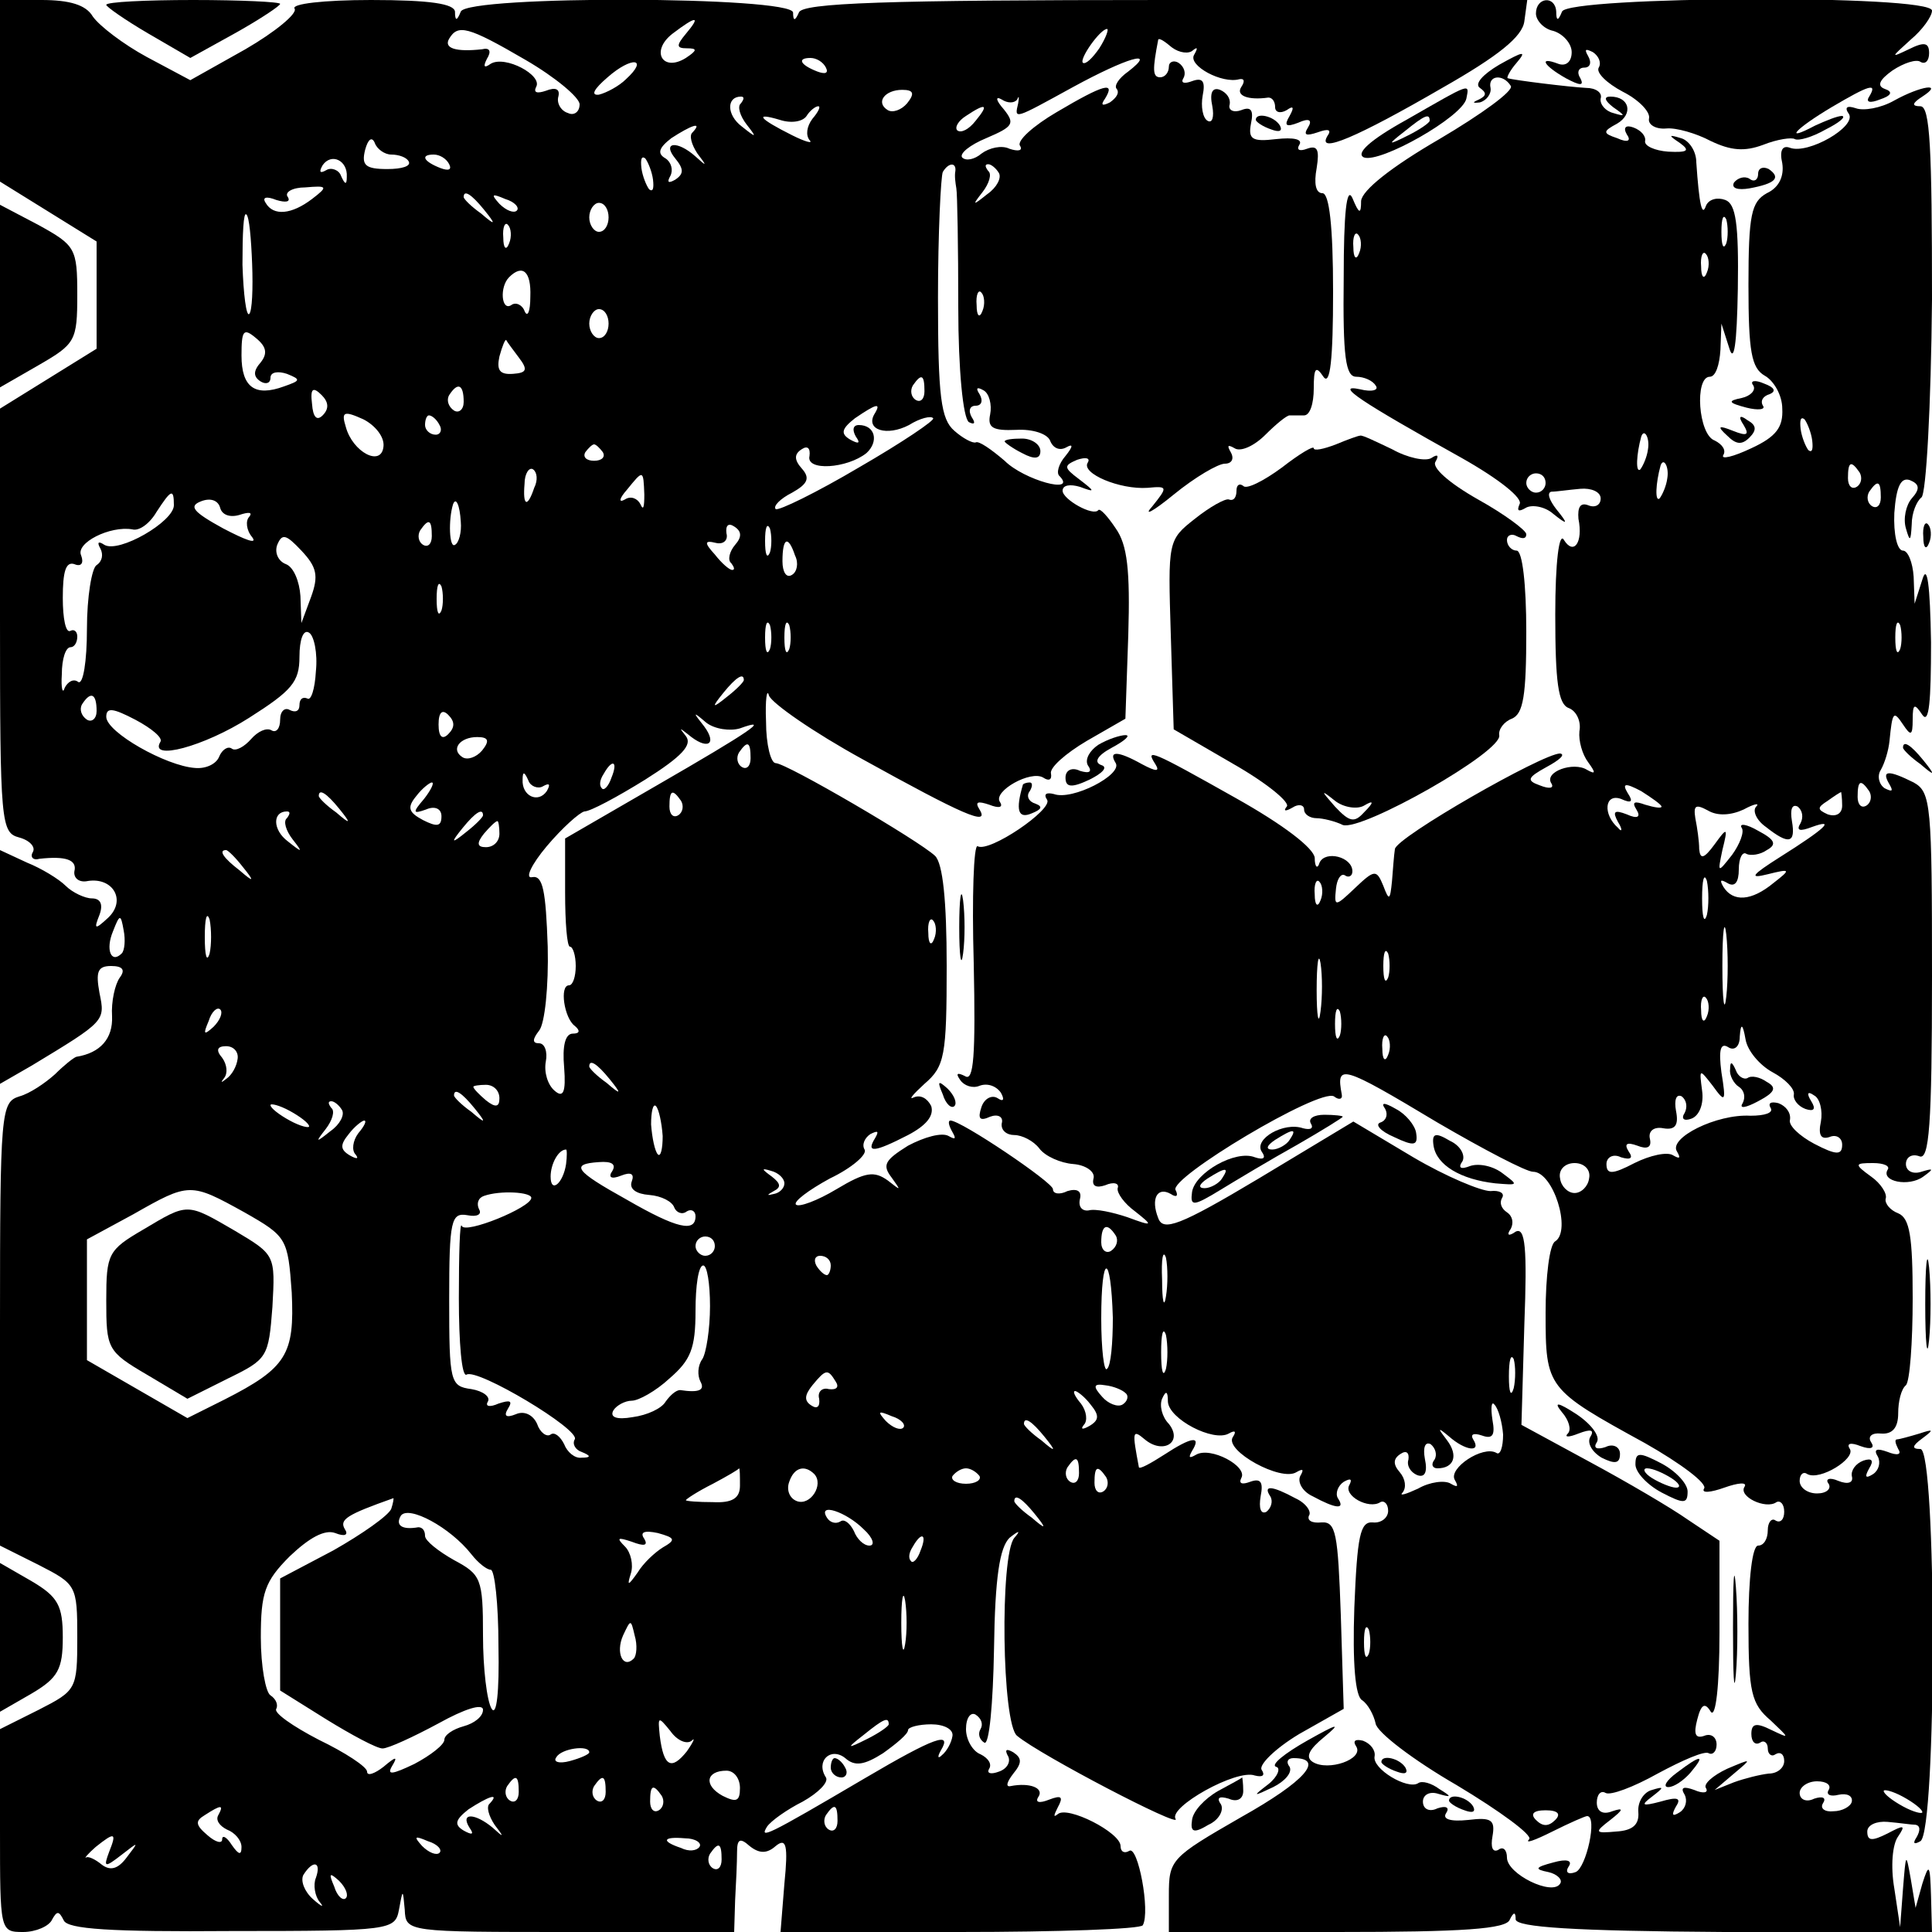 <?xml version="1.0" standalone="no"?>
<!DOCTYPE svg PUBLIC "-//W3C//DTD SVG 20010904//EN"
 "http://www.w3.org/TR/2001/REC-SVG-20010904/DTD/svg10.dtd">
<svg version="1.0" xmlns="http://www.w3.org/2000/svg"
 width="200pt" height="200pt" viewBox="0 0 200 200"
 preserveAspectRatio="xMidYMid meet">
<g transform="translate(0,200) scale(0.1,-0.1)"
fill="#000000" stroke="none">
<path d="M0 1906 l0 -94 50 -31 50 -31 0 -55 0 -56 -50 -31 -50 -31 0 -219 c0
-211 1 -220 20 -225 11 -3 17 -10 14 -15 -3 -5 0 -9 7 -7 27 3 39 -1 36 -13
-1 -7 5 -12 14 -10 26 4 40 -20 21 -38 -14 -13 -15 -12 -9 3 4 11 1 17 -8 17
-7 0 -20 6 -27 13 -7 7 -25 18 -40 24 l-28 13 0 -121 0 -121 33 19 c76 46 76
46 70 75 -4 22 -2 28 12 28 12 0 15 -4 9 -12 -5 -7 -9 -25 -8 -40 1 -23 -12
-38 -37 -42 -3 -1 -13 -9 -22 -18 -10 -9 -26 -20 -37 -23 -19 -6 -20 -15 -20
-235 l0 -230 40 -20 c39 -20 40 -21 40 -75 0 -54 -1 -55 -40 -75 l-40 -20 0
-105 c0 -104 0 -105 24 -105 13 0 27 6 30 13 5 9 7 9 12 -1 4 -9 48 -12 174
-11 165 0 169 1 173 22 4 22 4 22 6 0 1 -23 2 -23 171 -23 l170 0 1 33 c1 17
2 40 2 50 0 13 3 15 13 6 10 -8 18 -8 27 0 11 9 13 1 9 -39 l-4 -50 185 0
c102 0 188 3 190 7 8 14 -5 83 -14 77 -5 -3 -9 -1 -9 5 0 14 -55 42 -65 33 -5
-4 -4 -1 0 7 6 11 4 13 -9 8 -10 -4 -15 -3 -11 3 6 9 -9 15 -29 11 -5 -1 -4 4
3 13 9 11 9 16 0 22 -7 4 -9 3 -6 -3 4 -6 0 -14 -9 -17 -8 -3 -13 -2 -10 3 3
5 -1 11 -9 15 -8 3 -15 15 -15 26 0 12 5 18 10 15 6 -4 8 -10 5 -15 -3 -5 -1
-11 4 -14 5 -3 9 40 10 97 1 75 6 105 16 115 10 8 12 8 5 0 -15 -18 -13 -193
3 -205 24 -20 170 -96 164 -86 -8 12 63 52 82 45 8 -2 11 0 7 6 -3 5 14 22 39
37 l46 26 -3 97 c-3 85 -5 97 -20 96 -10 -1 -15 2 -13 7 3 4 -3 13 -14 18 -24
13 -34 14 -26 2 3 -5 1 -12 -4 -16 -6 -3 -8 4 -6 16 3 15 0 19 -11 15 -8 -3
-12 -2 -9 4 7 12 -32 33 -47 24 -7 -4 -8 -3 -4 4 10 16 0 15 -29 -4 -14 -9
-25 -15 -26 -13 -7 37 -7 40 6 29 19 -16 40 -3 25 16 -7 7 -10 19 -7 26 4 9 6
8 6 -3 1 -18 47 -42 63 -33 7 4 8 2 4 -4 -8 -14 50 -46 66 -36 7 4 8 3 4 -4
-3 -6 2 -16 13 -21 24 -13 34 -14 26 -2 -3 5 0 13 6 17 7 4 9 3 6 -3 -7 -11
20 -26 32 -18 4 2 8 -2 8 -9 0 -7 -7 -13 -16 -12 -13 1 -16 -14 -19 -88 -2
-58 1 -92 8 -96 6 -4 12 -15 14 -24 1 -9 39 -38 84 -64 45 -27 79 -52 75 -56
-5 -5 6 -1 24 8 18 9 34 16 36 16 11 0 -1 -54 -12 -58 -8 -3 -11 0 -7 6 4 6
-2 8 -16 4 -19 -5 -20 -7 -5 -10 9 -2 15 -8 12 -12 -8 -13 -55 10 -55 27 0 8
-4 12 -9 8 -6 -3 -8 3 -6 14 3 17 -1 20 -25 17 -19 -2 -27 1 -23 7 4 6 0 8 -9
5 -8 -4 -15 -1 -15 7 0 7 7 11 16 8 14 -4 14 -3 1 5 -8 6 -18 9 -22 6 -11 -7
-48 15 -45 28 1 6 -4 13 -12 16 -8 2 -11 0 -7 -6 8 -13 -29 -26 -45 -16 -8 5
-4 13 12 26 18 15 14 14 -18 -4 -23 -13 -38 -25 -32 -27 5 -1 2 -10 -8 -18
-17 -13 -16 -13 5 -3 12 6 20 15 17 21 -4 5 -2 9 4 9 33 0 12 -24 -54 -61 -73
-42 -75 -44 -75 -81 l0 -38 174 0 c130 0 176 3 179 13 4 8 6 8 6 0 1 -8 59
-12 216 -13 l215 -1 -1 38 c-1 33 -2 35 -9 13 l-7 -25 -5 30 c-5 28 -5 27 -8
-10 l-3 -40 -6 40 c-4 23 -2 46 4 54 8 12 6 12 -11 3 -16 -8 -21 -8 -21 2 0 7
10 11 21 10 12 -1 25 -3 29 -3 5 -1 5 -6 1 -13 -4 -6 -3 -8 4 -4 17 10 17 406
0 406 -9 0 -9 3 2 11 12 9 12 10 -3 5 -10 -3 -21 -6 -23 -6 -3 0 -2 -4 1 -10
4 -6 -1 -7 -11 -3 -11 4 -15 3 -10 -5 3 -6 1 -14 -5 -18 -8 -5 -9 -3 -4 6 5 8
3 11 -6 8 -8 -3 -13 -10 -12 -16 2 -7 -4 -9 -14 -5 -9 4 -14 2 -10 -3 3 -5 -2
-10 -12 -10 -10 0 -18 6 -18 13 0 7 4 10 8 7 13 -7 50 16 44 26 -4 6 1 7 11 3
11 -4 15 -2 11 4 -4 6 1 10 10 9 12 -1 18 6 18 21 0 12 3 25 8 29 4 4 7 44 7
90 0 64 -3 83 -15 88 -8 3 -14 10 -13 15 2 5 -5 16 -15 23 -18 13 -17 14 2 14
11 0 18 -3 15 -7 -7 -12 22 -18 37 -7 11 8 11 9 -2 5 -9 -3 -16 1 -16 8 0 7 6
11 14 8 10 -4 13 31 13 186 0 178 -1 191 -19 201 -26 13 -34 13 -25 -2 4 -7 3
-8 -5 -4 -6 4 -8 13 -4 19 4 7 8 20 9 30 3 30 4 32 14 17 8 -12 10 -12 10 5 0
17 2 17 10 5 7 -10 9 14 9 75 -1 60 -4 82 -9 65 l-8 -25 -1 28 c-1 15 -6 27
-11 27 -6 0 -10 17 -9 39 2 28 7 37 16 34 10 -4 11 -9 2 -19 -6 -7 -9 -21 -6
-31 4 -14 5 -14 6 4 0 12 5 24 10 28 5 3 10 95 11 205 0 157 -2 200 -12 200
-9 0 -9 3 2 10 23 15 -2 11 -29 -4 -14 -8 -32 -11 -40 -8 -9 3 -12 1 -7 -6 8
-13 -42 -42 -61 -35 -8 3 -11 -3 -8 -16 2 -13 -3 -25 -16 -31 -16 -9 -19 -22
-19 -95 0 -69 3 -86 17 -94 9 -5 18 -20 18 -34 1 -19 -6 -29 -32 -41 -19 -9
-32 -12 -29 -7 3 5 -1 11 -9 15 -17 6 -21 66 -5 66 6 0 10 12 11 28 l1 27 8
-25 c5 -17 8 3 9 61 1 67 -2 88 -13 92 -8 3 -17 1 -20 -6 -4 -12 -7 1 -10 45
0 12 -8 23 -16 25 -13 4 -13 3 -1 -5 11 -8 8 -10 -12 -9 -14 1 -25 6 -24 11 1
5 -4 11 -12 14 -8 3 -11 0 -7 -7 5 -7 1 -9 -10 -4 -15 5 -15 7 0 15 17 10 13
28 -7 28 -7 0 -6 -4 3 -11 13 -9 13 -10 0 -6 -8 2 -14 9 -13 15 2 6 -5 11 -15
11 -18 1 -75 8 -81 10 -2 0 2 8 9 16 11 13 7 12 -18 -2 -17 -10 -26 -20 -20
-24 7 -5 7 -8 -1 -12 -7 -3 -7 -4 1 -3 7 2 12 9 11 15 -3 13 13 15 21 2 3 -5
-30 -29 -74 -55 -50 -29 -80 -53 -81 -64 0 -14 -2 -14 -9 3 -6 13 -9 -16 -9
-82 -1 -83 2 -103 13 -103 8 0 17 -4 20 -9 4 -5 -4 -7 -16 -4 -28 6 1 -13 105
-71 39 -22 64 -42 60 -48 -3 -7 -1 -8 6 -4 6 4 20 2 29 -6 15 -12 16 -11 3 5
-7 9 -10 17 -5 18 5 0 18 2 30 3 11 1 21 -3 21 -10 0 -7 -6 -10 -13 -7 -8 3
-11 -2 -10 -14 5 -25 -5 -38 -15 -22 -5 9 -9 -23 -9 -77 0 -70 3 -93 14 -97 8
-3 13 -14 11 -24 -1 -10 3 -24 9 -32 8 -11 8 -13 -1 -8 -14 9 -45 -2 -37 -14
3 -5 -2 -6 -12 -2 -14 5 -13 8 7 19 13 7 20 13 14 14 -18 0 -170 -87 -171 -99
-1 -6 -2 -21 -3 -33 -2 -20 -3 -21 -9 -5 -7 17 -9 17 -29 -2 -21 -20 -22 -20
-20 -1 1 10 5 16 9 14 4 -3 8 -1 8 4 0 15 -28 22 -34 9 -2 -7 -5 -5 -5 5 -1
10 -32 34 -82 62 -87 49 -94 52 -83 35 5 -8 1 -8 -14 0 -25 14 -35 14 -27 1 7
-12 -45 -39 -64 -32 -8 2 -11 0 -7 -6 6 -10 -60 -55 -72 -48 -4 2 -6 -52 -4
-121 2 -96 0 -123 -9 -117 -8 4 -10 3 -5 -4 4 -6 13 -9 20 -6 8 3 17 0 22 -7
4 -7 3 -10 -3 -6 -6 4 -14 0 -17 -9 -4 -12 -2 -15 9 -10 8 3 14 0 12 -7 -1 -7
5 -12 13 -12 8 0 20 -6 26 -14 6 -8 22 -15 35 -16 13 -1 23 -8 21 -15 -2 -8 3
-10 12 -7 9 4 15 2 13 -3 -1 -5 7 -16 18 -24 19 -15 19 -16 -8 -6 -15 5 -33 9
-40 7 -7 -1 -11 4 -9 12 2 8 -3 11 -13 8 -8 -4 -15 -3 -15 2 0 7 -95 71 -106
71 -3 0 -2 -5 2 -12 4 -7 3 -8 -4 -4 -7 4 -25 -1 -42 -10 -24 -15 -27 -20 -17
-33 10 -14 10 -14 -4 -3 -14 10 -23 9 -53 -9 -20 -12 -39 -19 -42 -16 -3 3 13
15 35 27 23 11 39 25 36 30 -3 5 0 12 6 16 8 4 9 3 5 -4 -10 -16 -1 -15 34 3
19 10 27 20 24 30 -4 8 -11 12 -18 9 -6 -3 -1 3 11 14 21 18 23 29 23 122 0
68 -4 106 -12 114 -17 16 -154 96 -165 96 -5 0 -10 19 -10 43 -1 23 1 35 3 27
3 -8 46 -38 97 -66 103 -57 132 -70 121 -52 -5 8 -2 9 10 5 10 -4 15 -3 11 3
-7 11 32 33 45 25 6 -4 9 -2 8 4 -2 6 15 21 37 34 l40 23 3 87 c2 67 -1 93
-13 110 -8 12 -16 21 -18 19 -5 -7 -37 11 -37 20 0 6 8 7 18 4 16 -6 16 -5 -1
8 -16 12 -16 14 -2 20 9 3 14 2 11 -3 -7 -11 33 -28 62 -26 21 2 21 1 5 -19
-10 -11 0 -6 22 12 22 18 46 32 53 32 7 0 10 5 6 12 -4 7 -3 8 4 4 6 -4 20 2
32 14 11 11 22 20 25 20 3 0 10 0 15 0 6 0 10 12 10 28 0 21 2 24 10 12 7 -10
10 18 10 88 0 68 -4 102 -11 102 -7 0 -9 10 -6 26 3 19 1 24 -10 20 -8 -3 -11
-1 -8 4 4 6 -6 8 -24 6 -25 -3 -29 0 -26 16 3 14 0 18 -10 14 -8 -3 -14 0 -12
6 1 6 -3 12 -10 15 -8 3 -11 -3 -8 -17 2 -11 0 -18 -5 -15 -5 3 -7 15 -5 26 3
15 0 19 -11 15 -8 -3 -12 -2 -9 3 3 5 1 12 -5 16 -5 3 -10 1 -10 -4 0 -6 -4
-11 -9 -11 -8 0 -8 8 -2 39 1 2 7 -2 14 -8 8 -6 18 -7 22 -3 5 4 5 2 1 -5 -6
-11 29 -30 47 -25 5 1 6 -2 2 -8 -6 -9 7 -14 28 -11 4 0 7 -4 7 -10 0 -5 5 -7
12 -3 7 5 8 3 3 -6 -6 -10 -4 -12 9 -7 11 5 15 3 10 -5 -5 -8 -2 -9 10 -5 11
4 15 3 10 -4 -11 -19 31 -1 119 50 58 33 83 53 85 69 l3 22 -375 0 c-289 0
-376 -3 -379 -13 -4 -9 -6 -9 -6 0 -1 17 -337 18 -344 1 -4 -10 -6 -10 -6 0
-1 8 -25 12 -87 12 -49 0 -83 -4 -79 -9 3 -5 -20 -24 -51 -42 l-57 -32 -45 24
c-24 13 -49 32 -56 42 -7 12 -24 17 -53 17 l-43 0 0 -94z m710 59 c-10 -12
-10 -15 1 -15 11 0 11 -2 -1 -10 -24 -15 -37 7 -14 25 25 19 30 19 14 0z
m-166 -27 c31 -18 56 -39 56 -46 0 -8 -6 -12 -12 -9 -7 2 -12 10 -10 17 2 8
-3 10 -13 6 -9 -3 -13 -2 -10 4 7 12 -32 33 -47 24 -7 -5 -8 -3 -4 5 5 8 3 12
-5 10 -27 -3 -40 1 -34 11 9 15 19 13 79 -22z m594 12 c-7 -10 -14 -17 -17
-15 -4 4 18 35 25 35 2 0 -1 -9 -8 -20z m-490 -32 c-7 -7 -20 -14 -28 -16 -9
-1 -5 6 9 18 25 22 43 20 19 -2z m207 12 c3 -6 -1 -7 -9 -4 -18 7 -21 14 -7
14 6 0 13 -4 16 -10z m313 -4 c-10 -7 -15 -15 -12 -18 3 -4 0 -9 -7 -14 -8 -4
-10 -3 -5 4 11 18 -1 15 -50 -14 -24 -14 -42 -30 -38 -35 3 -5 -2 -6 -11 -3
-8 4 -21 1 -29 -5 -7 -6 -16 -8 -20 -4 -3 4 8 13 25 20 28 12 30 15 18 30 -8
9 -9 14 -2 10 6 -4 13 -4 16 0 2 5 2 2 1 -4 -4 -17 -5 -17 57 17 55 30 88 40
57 16z m-229 -33 c-6 -7 -15 -10 -20 -7 -13 8 -3 21 15 21 12 0 13 -4 5 -14z
m-172 0 c-4 -3 -1 -13 6 -22 11 -14 10 -14 -5 -2 -16 12 -16 31 -1 31 4 0 3
-3 0 -7z m74 -16 c-6 -8 -7 -17 -3 -22 4 -4 -4 -2 -18 5 -34 17 -40 24 -13 16
12 -4 24 -2 28 4 3 5 9 10 12 10 3 0 0 -6 -6 -13z m169 -2 c-7 -9 -15 -13 -19
-10 -3 3 1 10 9 15 21 14 24 12 10 -5z m-293 -12 c-4 -3 -1 -13 5 -22 10 -13
10 -14 -2 -3 -19 17 -35 15 -21 -2 9 -11 9 -16 0 -22 -7 -4 -9 -3 -5 4 3 6 1
14 -5 18 -9 5 -7 11 6 21 20 13 33 18 22 6z m-312 -23 c8 0 16 -3 18 -7 3 -5
-7 -8 -22 -8 -23 0 -27 4 -23 20 3 11 7 14 10 7 2 -6 10 -12 17 -12z m-46 -23
c0 -9 -2 -8 -6 1 -2 6 -10 9 -15 6 -7 -4 -8 -2 -4 5 9 13 26 5 25 -12z m106
13 c3 -6 -1 -7 -9 -4 -18 7 -21 14 -7 14 6 0 13 -4 16 -10z m211 -16 c1 -9 0
-13 -4 -10 -3 4 -7 14 -8 22 -1 9 0 13 4 10 3 -4 7 -14 8 -22z m313 9 c-1 -5
0 -12 1 -18 1 -5 2 -61 2 -123 0 -65 5 -115 11 -119 6 -3 7 -1 3 5 -4 7 -2 12
4 12 6 0 8 5 4 12 -4 6 -3 8 4 4 6 -3 9 -15 7 -25 -3 -14 3 -17 27 -16 17 1
32 -4 35 -11 3 -8 10 -11 17 -7 7 4 7 1 -1 -9 -7 -8 -10 -18 -6 -21 18 -19
-37 -4 -57 16 -14 12 -27 21 -30 19 -3 -1 -13 4 -22 12 -14 12 -17 35 -17 138
0 67 3 126 5 130 6 10 14 10 13 1z m45 -2 c3 -5 -2 -15 -12 -22 -15 -12 -16
-12 -5 2 7 9 10 19 6 22 -3 4 -4 7 0 7 3 0 8 -4 11 -9z m-711 -27 c-21 -16
-40 -18 -48 -4 -4 6 1 7 11 3 10 -3 15 -2 12 3 -4 5 5 10 18 10 23 2 24 1 7
-12z m178 -11 c13 -16 12 -17 -3 -4 -10 7 -18 15 -18 17 0 8 8 3 21 -13z m34
-1 c-3 -3 -11 0 -18 7 -9 10 -8 11 6 5 10 -3 15 -9 12 -12z m95 -7 c0 -8 -4
-15 -10 -15 -5 0 -10 7 -10 15 0 8 5 15 10 15 6 0 10 -7 10 -15z m-369 -48 c1
-26 0 -49 -3 -52 -3 -3 -6 20 -7 51 0 32 1 55 4 52 3 -2 5 -25 6 -51z m1526
21 c-3 -7 -5 -2 -5 12 0 14 2 19 5 13 2 -7 2 -19 0 -25z m-1260 0 c-3 -8 -6
-5 -6 6 -1 11 2 17 5 13 3 -3 4 -12 1 -19z m880 -10 c-3 -8 -6 -5 -6 6 -1 11
2 17 5 13 3 -3 4 -12 1 -19z m360 -20 c-3 -8 -6 -5 -6 6 -1 11 2 17 5 13 3 -3
4 -12 1 -19z m-1218 -25 c0 -16 -3 -22 -6 -15 -2 6 -9 10 -14 6 -10 -6 -12 19
-2 29 14 14 23 6 22 -20z m468 -15 c-3 -8 -6 -5 -6 6 -1 11 2 17 5 13 3 -3 4
-12 1 -19z m-387 -13 c0 -8 -4 -15 -10 -15 -5 0 -10 7 -10 15 0 8 5 15 10 15
6 0 10 -7 10 -15z m-360 -40 c-8 -9 -8 -15 0 -20 5 -3 10 -2 10 4 0 6 8 7 17
4 15 -6 14 -7 -3 -13 -30 -11 -44 -1 -44 32 0 26 2 29 15 18 11 -9 12 -16 5
-25z m267 5 c10 -13 8 -16 -6 -17 -14 -1 -17 4 -14 18 3 11 6 18 7 17 1 -2 7
-10 13 -18z m420 -35 c0 -8 -4 -12 -9 -9 -5 3 -6 10 -3 15 9 13 12 11 12 -6z
m-623 -25 c-6 -6 -10 -2 -11 12 -2 16 1 18 10 9 7 -7 8 -14 1 -21z m146 14 c0
-8 -5 -12 -10 -9 -6 4 -8 11 -5 16 9 14 15 11 15 -7z m-83 -46 c-2 -22 -32 -6
-39 20 -5 16 -2 17 18 8 12 -6 22 -18 21 -28z m508 33 c-9 -16 13 -23 36 -11
11 7 23 10 25 7 2 -2 -32 -25 -77 -51 -44 -26 -83 -45 -86 -43 -3 3 5 11 17
17 16 9 19 15 10 25 -8 9 -8 15 0 20 6 4 9 1 8 -7 -4 -16 39 -13 59 3 13 12 9
29 -8 29 -6 0 -7 -5 -3 -12 5 -7 3 -8 -6 -3 -10 6 -9 11 5 22 22 15 28 17 20
4z m-450 -11 c3 -5 1 -10 -4 -10 -6 0 -11 5 -11 10 0 6 2 10 4 10 3 0 8 -4 11
-10z m1421 -16 c1 -9 0 -13 -4 -10 -3 4 -7 14 -8 22 -1 9 0 13 4 10 3 -4 7
-14 8 -22z m-170 -9 c-1 -8 -5 -17 -8 -21 -5 -4 -4 16 1 34 3 9 9 -1 7 -13z
m-1082 -3 c3 -5 -1 -9 -9 -9 -8 0 -12 4 -9 9 3 4 7 8 9 8 2 0 6 -4 9 -8z m-71
-37 c-7 -21 -12 -19 -10 4 0 11 5 18 9 15 4 -3 5 -11 1 -19z m1173 10 c-1 -8
-5 -17 -8 -21 -5 -4 -4 16 1 34 3 9 9 -1 7 -13z m199 6 c3 -5 2 -12 -3 -15 -5
-3 -9 1 -9 9 0 17 3 19 12 6z m-1258 -23 c0 -13 -1 -17 -4 -10 -3 6 -10 9 -16
5 -7 -4 -6 1 2 10 17 21 17 21 18 -5z m933 12 c0 -5 -4 -10 -10 -10 -5 0 -10
5 -10 10 0 6 5 10 10 10 6 0 10 -4 10 -10z m347 -15 c0 -8 -4 -12 -9 -9 -5 3
-6 10 -3 15 9 13 12 11 12 -6z m-1767 -8 c0 -17 -57 -50 -72 -41 -6 4 -8 3 -4
-4 3 -6 2 -13 -4 -17 -5 -3 -10 -33 -10 -66 0 -34 -4 -58 -9 -55 -5 4 -11 0
-14 -6 -2 -7 -4 -1 -3 14 0 16 4 28 9 28 4 0 7 5 7 11 0 5 -3 8 -7 6 -5 -3 -8
13 -8 34 0 27 3 38 12 35 7 -3 10 1 7 9 -6 13 30 31 53 27 7 -2 18 6 25 18 15
23 18 25 18 7z m68 -10 c9 3 14 3 10 -2 -4 -4 -3 -14 3 -21 6 -8 -7 -3 -30 9
-31 17 -36 23 -23 28 10 4 18 1 20 -7 2 -7 10 -10 20 -7z m229 -7 c1 -11 -2
-22 -6 -24 -6 -4 -7 26 -2 42 3 8 7 -1 8 -18z m-30 -15 c0 -8 -4 -12 -9 -9 -5
3 -6 10 -3 15 9 13 12 11 12 -6z m314 -9 c-6 -7 -8 -16 -4 -19 3 -4 4 -7 1 -7
-3 0 -11 7 -18 16 -11 12 -11 15 1 12 8 -2 13 3 11 10 -1 8 2 11 8 7 8 -5 8
-11 1 -19z m36 -8 c-3 -7 -5 -2 -5 12 0 14 2 19 5 13 2 -7 2 -19 0 -25z m-475
-46 l-10 -27 -1 28 c-1 15 -7 30 -15 33 -8 3 -12 12 -9 20 5 12 9 11 25 -6 16
-17 18 -26 10 -48z m501 43 c4 -8 2 -17 -3 -20 -6 -4 -10 3 -10 14 0 25 6 27
13 6z m-366 -57 c-3 -7 -5 -2 -5 12 0 14 2 19 5 13 2 -7 2 -19 0 -25z m340
-40 c-3 -7 -5 -2 -5 12 0 14 2 19 5 13 2 -7 2 -19 0 -25z m20 0 c-3 -7 -5 -2
-5 12 0 14 2 19 5 13 2 -7 2 -19 0 -25z m1150 0 c-3 -7 -5 -2 -5 12 0 14 2 19
5 13 2 -7 2 -19 0 -25z m-1640 -23 c-1 -18 -5 -31 -9 -28 -5 2 -8 -1 -8 -7 0
-6 -4 -8 -10 -5 -5 3 -10 -1 -10 -10 0 -9 -4 -14 -9 -11 -5 3 -14 -1 -21 -9
-7 -8 -16 -13 -20 -10 -4 3 -10 -1 -13 -8 -3 -8 -14 -13 -25 -12 -30 2 -92 37
-92 53 0 10 7 9 30 -3 17 -9 29 -19 26 -23 -12 -20 45 -5 92 25 44 28 52 37
52 63 0 18 4 29 10 25 5 -3 9 -21 7 -40z m443 -9 c0 -2 -8 -10 -17 -17 -16
-13 -17 -12 -4 4 13 16 21 21 21 13z m-670 -32 c0 -8 -5 -12 -10 -9 -6 4 -8
11 -5 16 9 14 15 11 15 -7z m364 -24 c-6 -6 -10 -3 -10 10 0 13 4 16 10 10 7
-7 7 -13 0 -20z m302 6 c33 12 11 -3 -86 -59 l-95 -55 0 -56 c0 -31 2 -56 5
-56 3 0 6 -9 6 -20 0 -11 -3 -20 -7 -20 -10 0 -5 -34 6 -42 6 -5 5 -8 -2 -8
-8 0 -11 -13 -9 -35 2 -26 -1 -32 -10 -24 -7 6 -11 19 -9 30 2 10 -1 19 -7 19
-7 0 -7 4 0 13 6 7 10 46 9 87 -2 58 -5 74 -16 72 -8 -2 -1 13 15 32 16 19 34
35 39 36 6 0 34 15 63 33 38 24 49 36 42 45 -7 9 -7 9 2 2 20 -17 31 -11 17 8
-12 15 -12 16 2 4 9 -7 25 -9 35 -6z m-267 -23 c-6 -7 -15 -10 -20 -7 -13 8
-3 21 15 21 12 0 13 -4 5 -14z m278 -8 c0 -8 -4 -12 -9 -9 -5 3 -6 10 -3 15 9
13 12 11 12 -6z m-144 -20 c-3 -9 -8 -14 -10 -11 -3 3 -2 9 2 15 9 16 15 13 8
-4z m-71 -9 c7 4 8 2 4 -5 -9 -13 -26 -5 -25 12 0 9 2 8 6 -1 2 -6 10 -9 15
-6z m-123 -13 c-12 -14 -12 -16 2 -11 9 4 16 1 16 -7 0 -11 -5 -11 -19 -4 -15
8 -17 13 -7 25 6 8 14 14 16 14 3 0 -1 -8 -8 -17z m1281 -8 c0 -2 -7 -1 -17 2
-11 4 -14 3 -9 -5 5 -8 1 -10 -10 -5 -13 5 -15 3 -9 -8 5 -8 4 -11 0 -6 -16
14 -14 36 3 30 11 -5 13 -3 7 6 -6 10 -3 11 14 2 11 -7 21 -14 21 -16z m215
16 c3 -5 2 -12 -3 -15 -5 -3 -9 1 -9 9 0 17 3 19 12 6z m-1584 -18 c13 -16 12
-17 -3 -4 -10 7 -18 15 -18 17 0 8 8 3 21 -13z m354 8 c3 -5 2 -12 -3 -15 -5
-3 -9 1 -9 9 0 17 3 19 12 6z m1202 -5 c0 -8 -6 -12 -15 -9 -11 5 -11 7 0 14
7 5 13 9 14 9 0 0 1 -6 1 -14z m-102 -4 c11 6 17 7 13 3 -4 -4 0 -14 10 -21
24 -19 31 -17 27 6 -2 12 0 18 6 15 5 -4 6 -11 3 -17 -5 -8 -1 -9 12 -4 25 9
13 -2 -33 -31 -30 -19 -33 -23 -13 -18 24 6 24 5 6 -9 -23 -19 -42 -20 -52 -4
-4 7 -3 8 4 4 8 -5 12 1 12 14 0 12 4 19 8 16 4 -2 14 -1 21 4 11 6 8 11 -9
20 -12 7 -20 8 -17 3 3 -4 -2 -17 -10 -28 -15 -19 -15 -19 -10 5 6 24 5 24 -8
6 -11 -15 -15 -16 -16 -5 0 8 -2 22 -4 32 -2 13 0 15 13 8 10 -6 24 -5 37 1z
m-1508 -9 c-4 -3 -1 -13 6 -22 11 -14 10 -14 -5 -2 -16 12 -16 31 -1 31 4 0 3
-3 0 -7z m203 3 c0 -2 -8 -10 -17 -17 -16 -13 -17 -12 -4 4 13 16 21 21 21 13z
m17 -19 c0 -8 -6 -14 -14 -14 -9 0 -10 4 -2 14 6 7 12 13 14 13 1 0 2 -6 2
-13z m-266 -34 c13 -16 12 -17 -3 -4 -17 13 -22 21 -14 21 2 0 10 -8 17 -17z
m1516 -50 c-3 -10 -5 -2 -5 17 0 19 2 27 5 18 2 -10 2 -26 0 -35z m-400 15
c-3 -8 -6 -5 -6 6 -1 11 2 17 5 13 3 -3 4 -12 1 -19z m-1150 -55 c-3 -10 -5
-2 -5 17 0 19 2 27 5 18 2 -10 2 -26 0 -35z m1570 -45 c-2 -18 -4 -4 -4 32 0
36 2 50 4 33 2 -18 2 -48 0 -65z m-1661 45 c-11 -11 -17 4 -9 23 7 18 8 18 11
1 2 -10 1 -21 -2 -24z m841 15 c-3 -8 -6 -5 -6 6 -1 11 2 17 5 13 3 -3 4 -12
1 -19z m400 -75 c-2 -16 -4 -5 -4 22 0 28 2 40 4 28 2 -13 2 -35 0 -50z m70
35 c-3 -7 -5 -2 -5 12 0 14 2 19 5 13 2 -7 2 -19 0 -25z m330 -40 c-3 -8 -6
-5 -6 6 -1 11 2 17 5 13 3 -3 4 -12 1 -19z m-1546 -11 c-10 -9 -11 -8 -5 6 3
10 9 15 12 12 3 -3 0 -11 -7 -18z m1166 -9 c-3 -7 -5 -2 -5 12 0 14 2 19 5 13
2 -7 2 -19 0 -25z m448 -38 c13 -7 23 -17 22 -23 -1 -5 4 -12 12 -15 9 -3 11
0 6 8 -5 8 -4 11 3 6 6 -3 9 -16 7 -27 -3 -14 0 -19 9 -16 7 3 13 -1 13 -8 0
-11 -6 -11 -29 1 -15 8 -27 19 -25 25 1 7 -4 14 -12 17 -8 2 -11 0 -8 -5 3 -5
-6 -8 -21 -8 -35 2 -85 -23 -76 -37 4 -7 3 -8 -4 -4 -6 4 -24 0 -40 -8 -23
-12 -29 -12 -29 -1 0 7 7 11 15 7 10 -3 13 -1 8 6 -5 8 -2 10 9 6 10 -4 15 -2
13 7 -2 8 4 13 14 11 12 -2 16 3 13 18 -2 11 0 18 6 15 5 -4 6 -11 3 -17 -4
-6 -1 -9 7 -6 8 3 13 15 11 29 -3 23 -3 23 11 5 13 -18 14 -17 9 14 -3 23 -1
31 7 26 6 -4 12 0 12 11 1 14 3 14 6 -3 2 -12 15 -27 28 -34z m-398 18 c-3 -8
-6 -5 -6 6 -1 11 2 17 5 13 3 -3 4 -12 1 -19z m-1191 -4 c-1 -8 -6 -17 -12
-21 -5 -4 -6 -4 -2 1 4 5 3 14 -2 21 -7 8 -5 12 4 12 8 0 13 -6 12 -13z m385
-21 c13 -16 12 -17 -3 -4 -10 7 -18 15 -18 17 0 8 8 3 21 -13z m857 -45 c48
-28 92 -51 99 -51 21 0 40 -61 23 -72 -6 -3 -10 -37 -10 -74 0 -78 1 -79 103
-135 37 -21 65 -42 61 -47 -3 -5 7 -4 21 1 14 5 24 6 21 1 -7 -10 22 -24 33
-16 4 2 8 -2 8 -10 0 -8 -4 -12 -9 -9 -4 3 -8 -2 -8 -10 0 -9 -4 -16 -10 -16
-6 0 -10 -34 -10 -81 0 -71 3 -83 23 -100 20 -19 20 -19 1 -10 -16 8 -21 7
-21 -4 0 -8 4 -12 9 -9 4 3 8 0 8 -6 0 -6 4 -9 8 -6 5 3 9 0 9 -7 0 -7 -7 -13
-16 -13 -9 -1 -25 -5 -36 -9 l-20 -8 20 17 c19 16 19 16 -7 5 -15 -7 -25 -16
-22 -20 3 -5 -3 -6 -12 -2 -11 4 -15 3 -10 -5 3 -6 1 -14 -5 -18 -8 -5 -9 -3
-4 6 6 9 1 10 -16 5 -19 -5 -21 -4 -9 5 13 10 13 11 0 7 -8 -2 -15 -12 -14
-23 1 -13 -6 -19 -23 -20 -22 -2 -23 -1 -6 12 14 11 14 13 2 9 -10 -4 -16 0
-16 9 0 8 4 13 9 10 5 -3 29 6 54 20 26 14 49 24 53 21 4 -2 8 2 8 9 0 8 -6
12 -13 9 -9 -3 -11 2 -7 17 4 16 8 18 14 8 5 -7 9 26 9 82 l0 95 -33 22 c-17
12 -63 39 -102 60 l-70 38 3 104 c3 79 1 101 -9 96 -7 -5 -10 -4 -5 3 3 6 2
13 -4 17 -6 4 -8 10 -5 15 3 5 -3 8 -12 7 -10 0 -46 15 -80 35 l-62 37 -98
-59 c-82 -49 -99 -55 -104 -41 -8 20 -1 33 13 25 6 -4 8 -2 5 4 -8 12 149 106
164 97 5 -4 9 -3 8 2 -6 32 -1 31 99 -29z m-971 25 c0 -9 -4 -10 -14 -2 -7 6
-13 12 -13 14 0 1 6 2 13 2 8 0 14 -6 14 -14z m-26 -10 c13 -16 12 -17 -3 -4
-10 7 -18 15 -18 17 0 8 8 3 21 -13z m-171 -19 c0 -2 -9 0 -20 6 -11 6 -20 13
-20 16 0 2 9 0 20 -6 11 -6 20 -13 20 -16z m34 17 c3 -5 -2 -15 -12 -22 -15
-12 -16 -12 -5 2 7 9 10 19 6 22 -3 4 -4 7 0 7 3 0 8 -4 11 -9z m332 -27 c0
-13 -2 -22 -5 -19 -3 3 -6 17 -7 31 0 13 2 22 5 19 3 -3 6 -17 7 -31z m-315 3
c-6 -8 -7 -18 -3 -22 4 -5 1 -5 -6 -1 -10 6 -10 11 -1 22 6 8 14 14 16 14 3 0
0 -6 -6 -13z m215 -32 c-3 -20 -16 -31 -16 -13 0 13 8 28 16 28 1 0 1 -7 0
-15z m48 -7 c-5 -7 -1 -9 9 -5 10 4 14 2 11 -6 -3 -8 5 -13 18 -14 13 -1 24
-7 26 -13 2 -5 8 -8 13 -4 5 3 9 0 9 -5 0 -17 -19 -13 -71 17 -54 30 -59 37
-29 39 13 1 18 -2 14 -9z m1011 -8 c-1 -8 -8 -15 -15 -15 -7 0 -14 7 -15 15
-2 9 5 16 15 16 10 0 17 -7 15 -16z m-833 -5 c0 -5 -5 -10 -11 -11 -8 -2 -7
-1 0 3 8 4 7 8 -2 15 -11 8 -11 9 -1 6 8 -2 14 -8 14 -13z m-559 -30 c44 -25
45 -27 49 -83 3 -64 -5 -78 -70 -111 l-38 -19 -52 30 -52 30 0 62 0 63 48 26
c58 33 59 33 115 2z m297 15 c0 -10 -69 -38 -72 -29 -2 5 -3 -29 -3 -75 0 -46
3 -82 8 -79 11 7 118 -57 112 -67 -3 -5 1 -11 7 -13 10 -4 10 -6 0 -6 -7 -1
-15 6 -18 14 -4 8 -10 13 -14 10 -4 -3 -11 2 -14 11 -4 9 -13 14 -22 10 -10
-4 -13 -2 -8 6 5 8 2 9 -10 5 -9 -4 -14 -3 -11 2 3 5 -5 11 -17 13 -22 3 -23
7 -23 93 0 82 2 90 19 87 10 -2 15 1 12 6 -3 6 -1 12 5 14 17 6 49 4 49 -2z
m605 -39 c3 -5 1 -12 -5 -16 -5 -3 -10 1 -10 9 0 18 6 21 15 7z m-415 -11 c0
-5 -4 -10 -10 -10 -5 0 -10 5 -10 10 0 6 5 10 10 10 6 0 10 -4 10 -10z m467
-52 c-2 -13 -4 -5 -4 17 -1 22 1 32 4 23 2 -10 2 -28 0 -40z m-347 32 c0 -5
-2 -10 -4 -10 -3 0 -8 5 -11 10 -3 6 -1 10 4 10 6 0 11 -4 11 -10z m-125 -42
c0 -24 -4 -49 -8 -55 -5 -7 -5 -17 -2 -23 5 -9 -1 -12 -21 -9 -4 0 -10 -5 -15
-12 -4 -7 -19 -14 -34 -16 -17 -3 -24 0 -20 7 3 5 12 10 19 10 7 0 25 10 39
23 22 19 27 31 27 70 0 26 3 47 8 47 4 0 7 -19 7 -42z m417 -12 c0 -26 -2 -50
-6 -53 -3 -4 -6 20 -6 52 0 69 10 69 12 1z m55 -53 c-3 -10 -5 -2 -5 17 0 19
2 27 5 18 2 -10 2 -26 0 -35z m360 -20 c-3 -10 -5 -4 -5 12 0 17 2 24 5 18 2
-7 2 -21 0 -30z m-702 7 c4 -6 1 -9 -7 -8 -7 2 -12 -3 -10 -10 1 -8 -2 -11 -8
-7 -8 5 -7 11 1 21 14 17 16 17 24 4z m300 -12 c4 -3 2 -9 -3 -12 -5 -3 -15 1
-21 8 -10 11 -9 14 3 12 9 -1 18 -5 21 -8z m-36 -12 c9 -11 9 -16 -1 -22 -7
-4 -10 -4 -6 1 4 4 3 14 -3 22 -6 7 -9 13 -6 13 2 0 10 -6 16 -14z m427 -31
c0 -13 -3 -22 -7 -19 -14 8 -50 -16 -43 -28 4 -7 3 -8 -4 -4 -6 4 -22 2 -34
-5 -13 -6 -20 -8 -16 -4 4 5 3 14 -3 21 -7 8 -7 14 1 19 6 4 9 1 8 -6 -2 -6 2
-13 9 -16 8 -3 11 3 8 17 -2 11 0 18 6 15 5 -4 7 -11 4 -16 -4 -5 -2 -9 3 -9
17 0 22 13 10 29 -10 13 -10 14 2 4 17 -15 34 -17 25 -3 -3 5 0 7 9 4 11 -4
14 0 11 16 -2 13 -1 20 2 16 4 -4 8 -18 9 -31z m-621 7 c-3 -3 -11 0 -18 7 -9
10 -8 11 6 5 10 -3 15 -9 12 -12z m146 -9 c13 -16 12 -17 -3 -4 -10 7 -18 15
-18 17 0 8 8 3 21 -13z m36 -38 c0 -8 -4 -12 -9 -9 -5 3 -6 10 -3 15 9 13 12
11 12 -6z m-351 -13 c0 -13 -8 -18 -28 -17 -15 0 -28 1 -28 2 0 1 12 9 28 17
15 8 27 15 27 16 1 0 1 -8 1 -18z m77 12 c10 -11 -4 -33 -18 -28 -8 3 -11 12
-8 20 5 15 16 18 26 8z m171 -2 c2 -4 -4 -8 -14 -8 -10 0 -16 4 -14 8 3 4 9 8
14 8 5 0 11 -4 14 -8z m131 -1 c3 -5 2 -12 -3 -15 -5 -3 -9 1 -9 9 0 17 3 19
12 6z m-740 -33 c-3 -7 -30 -26 -60 -43 l-55 -29 0 -58 0 -58 48 -30 c26 -16
52 -30 58 -30 6 0 32 12 58 26 27 15 46 21 46 14 0 -7 -9 -14 -20 -17 -11 -3
-20 -9 -20 -14 0 -5 -14 -16 -31 -25 -23 -11 -29 -12 -23 -2 6 10 4 10 -9 -1
-9 -7 -17 -10 -17 -5 0 5 -23 20 -50 33 -27 14 -47 28 -44 32 2 4 0 10 -6 14
-5 3 -10 30 -10 60 0 46 4 58 30 84 20 19 36 28 47 24 10 -4 14 -2 10 4 -6 10
2 15 50 32 1 1 0 -5 -2 -11z m666 -5 c13 -16 12 -17 -3 -4 -10 7 -18 15 -18
17 0 8 8 3 21 -13z m-583 -42 c7 -9 16 -16 20 -16 4 0 8 -35 8 -79 1 -48 -2
-73 -7 -65 -5 8 -9 42 -9 76 0 59 -2 63 -30 78 -16 9 -30 20 -30 25 0 6 -3 9
-7 9 -17 -3 -24 2 -18 12 8 11 51 -12 73 -40z m406 26 c10 -9 12 -17 6 -17 -6
0 -13 7 -16 15 -4 8 -10 13 -14 10 -5 -3 -11 -1 -14 4 -10 16 20 6 38 -12z
m-208 -19 c-8 -5 -20 -16 -26 -26 -10 -14 -11 -14 -7 -1 3 9 0 22 -6 28 -9 9
-8 10 7 5 13 -5 17 -4 13 3 -5 7 0 9 14 6 18 -5 19 -7 5 -15z m267 -3 c-3 -9
-8 -14 -10 -11 -3 3 -2 9 2 15 9 16 15 13 8 -4z m-16 -97 c-2 -13 -4 -3 -4 22
0 25 2 35 4 23 2 -13 2 -33 0 -45z m-281 -15 c-11 -11 -19 6 -11 24 8 17 8 17
12 0 3 -10 2 -21 -1 -24z m761 5 c-3 -7 -5 -2 -5 12 0 14 2 19 5 13 2 -7 2
-19 0 -25z m-701 -90 c4 4 2 -1 -5 -11 -16 -20 -24 -16 -28 16 -2 20 -2 21 11
5 7 -10 17 -14 22 -10z m204 17 c0 -2 -10 -9 -22 -15 -22 -11 -22 -10 -4 4 21
17 26 19 26 11z m66 -12 c-1 -7 -6 -16 -11 -20 -4 -4 -5 -2 -1 5 12 20 -6 14
-79 -29 -102 -60 -109 -63 -101 -50 4 6 21 18 37 26 16 9 27 20 24 25 -11 17
5 32 20 20 10 -9 20 -7 39 5 14 10 26 20 26 24 0 3 11 6 24 6 13 0 23 -5 22
-12z m-376 -17 c0 -2 -9 -6 -20 -9 -11 -3 -18 -1 -14 4 5 9 34 13 34 5z m156
-37 c0 -14 -4 -15 -18 -8 -20 11 -17 26 4 26 8 0 14 -8 14 -18z m-229 -4 c0
-8 -4 -12 -9 -9 -5 3 -6 10 -3 15 9 13 12 11 12 -6z m90 0 c0 -8 -4 -12 -9 -9
-5 3 -6 10 -3 15 9 13 12 11 12 -6z m1266 2 c-3 -5 2 -7 10 -5 9 2 15 -1 14
-7 -1 -5 -10 -10 -19 -10 -9 -1 -14 3 -11 8 4 6 0 8 -9 5 -8 -4 -15 -1 -15 6
0 6 8 12 18 12 10 0 15 -4 12 -9z m-1208 -6 c3 -5 2 -12 -3 -15 -5 -3 -9 1 -9
9 0 17 3 19 12 6z m1305 -17 c0 -2 -9 0 -20 6 -11 6 -20 13 -20 16 0 2 9 0 20
-6 11 -6 20 -13 20 -16z m-1483 9 c-4 -3 -1 -13 5 -22 10 -13 10 -14 -2 -3
-18 15 -34 16 -24 0 5 -7 3 -8 -6 -3 -10 6 -9 11 5 22 20 13 33 18 22 6z
m-281 -12 c-3 -5 1 -11 9 -15 8 -3 15 -11 15 -18 0 -9 -3 -8 -10 2 -5 8 -10
11 -10 6 0 -5 -7 -3 -15 4 -13 11 -13 15 -3 21 17 11 20 11 14 0z m641 -6 c0
-8 -4 -12 -9 -9 -5 3 -6 10 -3 15 9 13 12 11 12 -6z m743 1 c-7 -7 -13 -7 -20
0 -6 6 -3 10 10 10 13 0 16 -4 10 -10z m-1497 -33 c-6 -16 -5 -17 13 -3 18 14
18 14 5 -3 -9 -12 -17 -14 -26 -7 -6 5 -14 9 -16 7 -2 -1 2 4 10 11 20 16 22
15 14 -5z m342 -1 c-3 -3 -11 0 -18 7 -9 10 -8 11 6 5 10 -3 15 -9 12 -12z
m269 6 c-3 -4 -11 -5 -19 -1 -21 7 -19 12 4 10 11 0 18 -5 15 -9z m23 -13 c0
-8 -4 -12 -9 -9 -5 3 -6 10 -3 15 9 13 12 11 12 -6z m-420 -19 c-3 -7 -1 -19
4 -25 5 -6 2 -5 -7 3 -9 8 -13 19 -10 25 10 16 19 14 13 -3z m31 -21 c-3 -3
-9 2 -12 12 -6 14 -5 15 5 6 7 -7 10 -15 7 -18z"/>
<path d="M1040 1543 c0 -1 8 -7 18 -12 13 -7 19 -6 19 2 0 7 -9 13 -19 13 -10
0 -18 -1 -18 -3z"/>
<path d="M1791 893 c-1 -6 4 -15 9 -18 6 -4 7 -11 4 -17 -4 -6 3 -5 16 2 17 9
20 14 9 20 -7 5 -16 7 -20 4 -4 -2 -10 2 -12 8 -4 9 -6 10 -6 1z"/>
<path d="M1434 852 c3 -6 1 -12 -5 -14 -6 -2 0 -9 14 -15 21 -10 25 -9 23 4
-1 8 -11 20 -21 25 -12 7 -16 7 -11 0z"/>
<path d="M1357 837 c3 -5 0 -7 -8 -5 -20 7 -51 -11 -43 -24 5 -7 2 -9 -7 -6
-20 8 -62 -16 -65 -36 -2 -15 1 -15 29 2 18 11 53 32 80 47 26 15 47 28 47 29
0 1 -9 2 -19 2 -11 0 -17 -4 -14 -9z m-22 -17 c-3 -5 -12 -10 -18 -10 -7 0 -6
4 3 10 19 12 23 12 15 0z m-70 -40 c-3 -5 -12 -10 -18 -10 -7 0 -6 4 3 10 19
12 23 12 15 0z"/>
<path d="M1484 814 c3 -20 28 -35 64 -39 24 -2 24 -2 8 10 -10 8 -25 11 -34 8
-10 -4 -13 -2 -8 5 3 6 -2 16 -13 21 -15 9 -19 8 -17 -5z"/>
<path d="M1617 538 c7 -8 10 -18 6 -22 -4 -4 1 -4 11 0 13 5 17 4 12 -4 -3 -6
2 -15 12 -21 14 -7 19 -6 19 4 0 7 -7 11 -15 7 -9 -3 -13 -1 -9 5 4 6 -6 19
-21 29 -20 13 -24 13 -15 2z"/>
<path d="M1693 484 c0 -8 12 -21 27 -29 23 -12 27 -12 27 1 0 8 -12 21 -27 29
-23 12 -27 12 -27 -1z m37 -14 c8 -5 11 -10 5 -10 -5 0 -17 5 -25 10 -8 5 -10
10 -5 10 6 0 17 -5 25 -10z"/>
<path d="M1794 315 c0 -49 1 -71 3 -48 2 23 2 64 0 90 -2 26 -3 8 -3 -42z"/>
<path d="M1736 165 c-11 -8 -15 -15 -9 -15 6 0 16 7 23 15 16 19 11 19 -14 0z"/>
<path d="M148 727 c-36 -21 -38 -25 -38 -73 0 -50 1 -53 42 -77 l42 -25 42 21
c41 20 42 22 46 74 3 54 3 54 -39 79 -50 29 -48 29 -95 1z"/>
<path d="M860 170 c0 -5 5 -10 11 -10 5 0 7 5 4 10 -3 6 -8 10 -11 10 -2 0 -4
-4 -4 -10z"/>
<path d="M110 1995 c0 -2 20 -16 44 -30 l43 -25 47 26 c25 14 46 28 46 30 0 2
-40 4 -90 4 -49 0 -90 -2 -90 -5z"/>
<path d="M1590 1986 c0 -7 8 -16 18 -18 10 -3 19 -13 19 -22 0 -10 -6 -15 -14
-12 -21 8 -15 -2 8 -15 15 -8 19 -8 15 0 -4 6 -2 11 4 11 6 0 8 5 4 12 -4 7
-3 8 5 4 6 -4 9 -11 6 -16 -3 -5 8 -16 25 -25 16 -8 29 -21 27 -28 -1 -6 7
-11 18 -10 10 1 31 -5 46 -13 21 -10 35 -11 54 -4 15 6 30 8 33 6 4 -2 18 2
32 10 14 7 21 13 17 14 -5 0 -17 -5 -28 -10 -34 -18 -20 -3 17 19 39 23 48 26
39 11 -4 -6 1 -7 11 -3 12 4 14 8 5 11 -8 3 -6 9 8 19 12 8 25 12 29 9 5 -3 9
1 9 9 0 11 -5 12 -21 4 -19 -9 -19 -9 2 10 12 10 22 24 22 30 0 17 -377 15
-383 -1 -4 -10 -6 -10 -6 0 -1 17 -21 15 -21 -2z"/>
<path d="M1456 1876 c-38 -21 -53 -35 -44 -39 17 -6 102 42 106 61 3 16 6 17
-62 -22z m24 -1 c0 -2 -10 -9 -22 -15 -22 -11 -22 -10 -4 4 21 17 26 19 26 11z"/>
<path d="M1300 1876 c0 -2 7 -7 16 -10 8 -3 12 -2 9 4 -6 10 -25 14 -25 6z"/>
<path d="M1820 1820 c0 -6 -4 -9 -9 -5 -5 3 -12 1 -16 -4 -3 -6 4 -8 16 -6 27
5 33 11 20 20 -6 3 -11 1 -11 -5z"/>
<path d="M0 1694 l0 -95 40 23 c38 22 40 25 40 73 0 48 -2 51 -40 72 l-40 21
0 -94z"/>
<path d="M1815 1601 c3 -5 -3 -11 -12 -13 -15 -3 -14 -5 5 -10 12 -3 20 -2 17
2 -3 5 0 10 7 12 7 3 5 7 -6 11 -9 4 -15 3 -11 -2z"/>
<path d="M1805 1560 c6 -10 4 -12 -11 -6 -15 6 -17 5 -6 -5 9 -9 15 -10 23 -2
8 8 7 13 -2 18 -8 6 -10 4 -4 -5z"/>
<path d="M1383 1540 c-13 -5 -23 -7 -23 -4 0 3 -15 -6 -33 -20 -19 -14 -37
-23 -40 -19 -4 3 -7 1 -7 -5 0 -7 -3 -11 -8 -9 -4 1 -20 -8 -35 -20 -28 -22
-28 -23 -25 -120 l3 -98 62 -36 c35 -20 59 -40 55 -44 -4 -5 -1 -5 6 -1 6 4
12 3 12 -2 0 -5 6 -9 13 -9 6 0 19 -3 27 -7 19 -7 166 76 162 93 -1 6 5 14 13
17 12 5 15 24 15 90 0 49 -4 84 -10 84 -5 0 -10 5 -10 11 0 5 5 7 10 4 6 -3
10 -3 10 2 0 4 -23 21 -50 36 -30 17 -48 33 -44 39 4 7 2 8 -4 4 -6 -4 -25 0
-41 9 -17 8 -31 15 -33 14 -2 0 -13 -4 -25 -9z m29 -374 c10 6 11 4 0 -7 -10
-11 -15 -10 -30 6 -15 17 -15 18 0 6 9 -7 23 -9 30 -5z"/>
<path d="M1991 1444 c0 -11 3 -14 6 -6 3 7 2 16 -1 19 -3 4 -6 -2 -5 -13z"/>
<path d="M1137 1229 c-9 -6 -14 -15 -11 -21 5 -7 2 -9 -8 -6 -8 4 -15 1 -15
-7 0 -10 6 -11 25 -2 14 7 19 13 12 15 -8 3 -4 10 11 18 13 7 20 13 14 13 -5
0 -18 -4 -28 -10z"/>
<path d="M1970 1226 c0 -2 8 -10 18 -17 15 -13 16 -12 3 4 -13 16 -21 21 -21
13z"/>
<path d="M1059 1188 c-8 -27 -5 -36 9 -30 10 4 12 7 4 10 -7 2 -10 8 -6 13 3
5 3 9 0 9 -3 0 -6 -1 -7 -2z"/>
<path d="M993 1040 c0 -30 2 -43 4 -27 2 15 2 39 0 55 -2 15 -4 2 -4 -28z"/>
<path d="M976 867 c3 -10 9 -15 12 -12 3 3 0 11 -7 18 -10 9 -11 8 -5 -6z"/>
<path d="M1993 650 c0 -41 2 -58 4 -37 2 20 2 54 0 75 -2 20 -4 3 -4 -38z"/>
<path d="M0 305 l0 -77 33 19 c27 16 32 25 32 58 0 33 -5 42 -32 58 l-33 19 0
-77z"/>
<path d="M1430 176 c0 -2 7 -7 16 -10 8 -3 12 -2 9 4 -6 10 -25 14 -25 6z"/>
<path d="M1261 146 c-14 -8 -26 -21 -27 -30 -2 -13 2 -14 17 -5 11 5 16 15 13
21 -5 7 -2 9 8 6 9 -4 15 0 15 8 0 8 -1 14 -1 14 -1 -1 -12 -7 -25 -14z"/>
<path d="M1500 136 c0 -2 7 -7 16 -10 8 -3 12 -2 9 4 -6 10 -25 14 -25 6z"/>
</g>
</svg>
